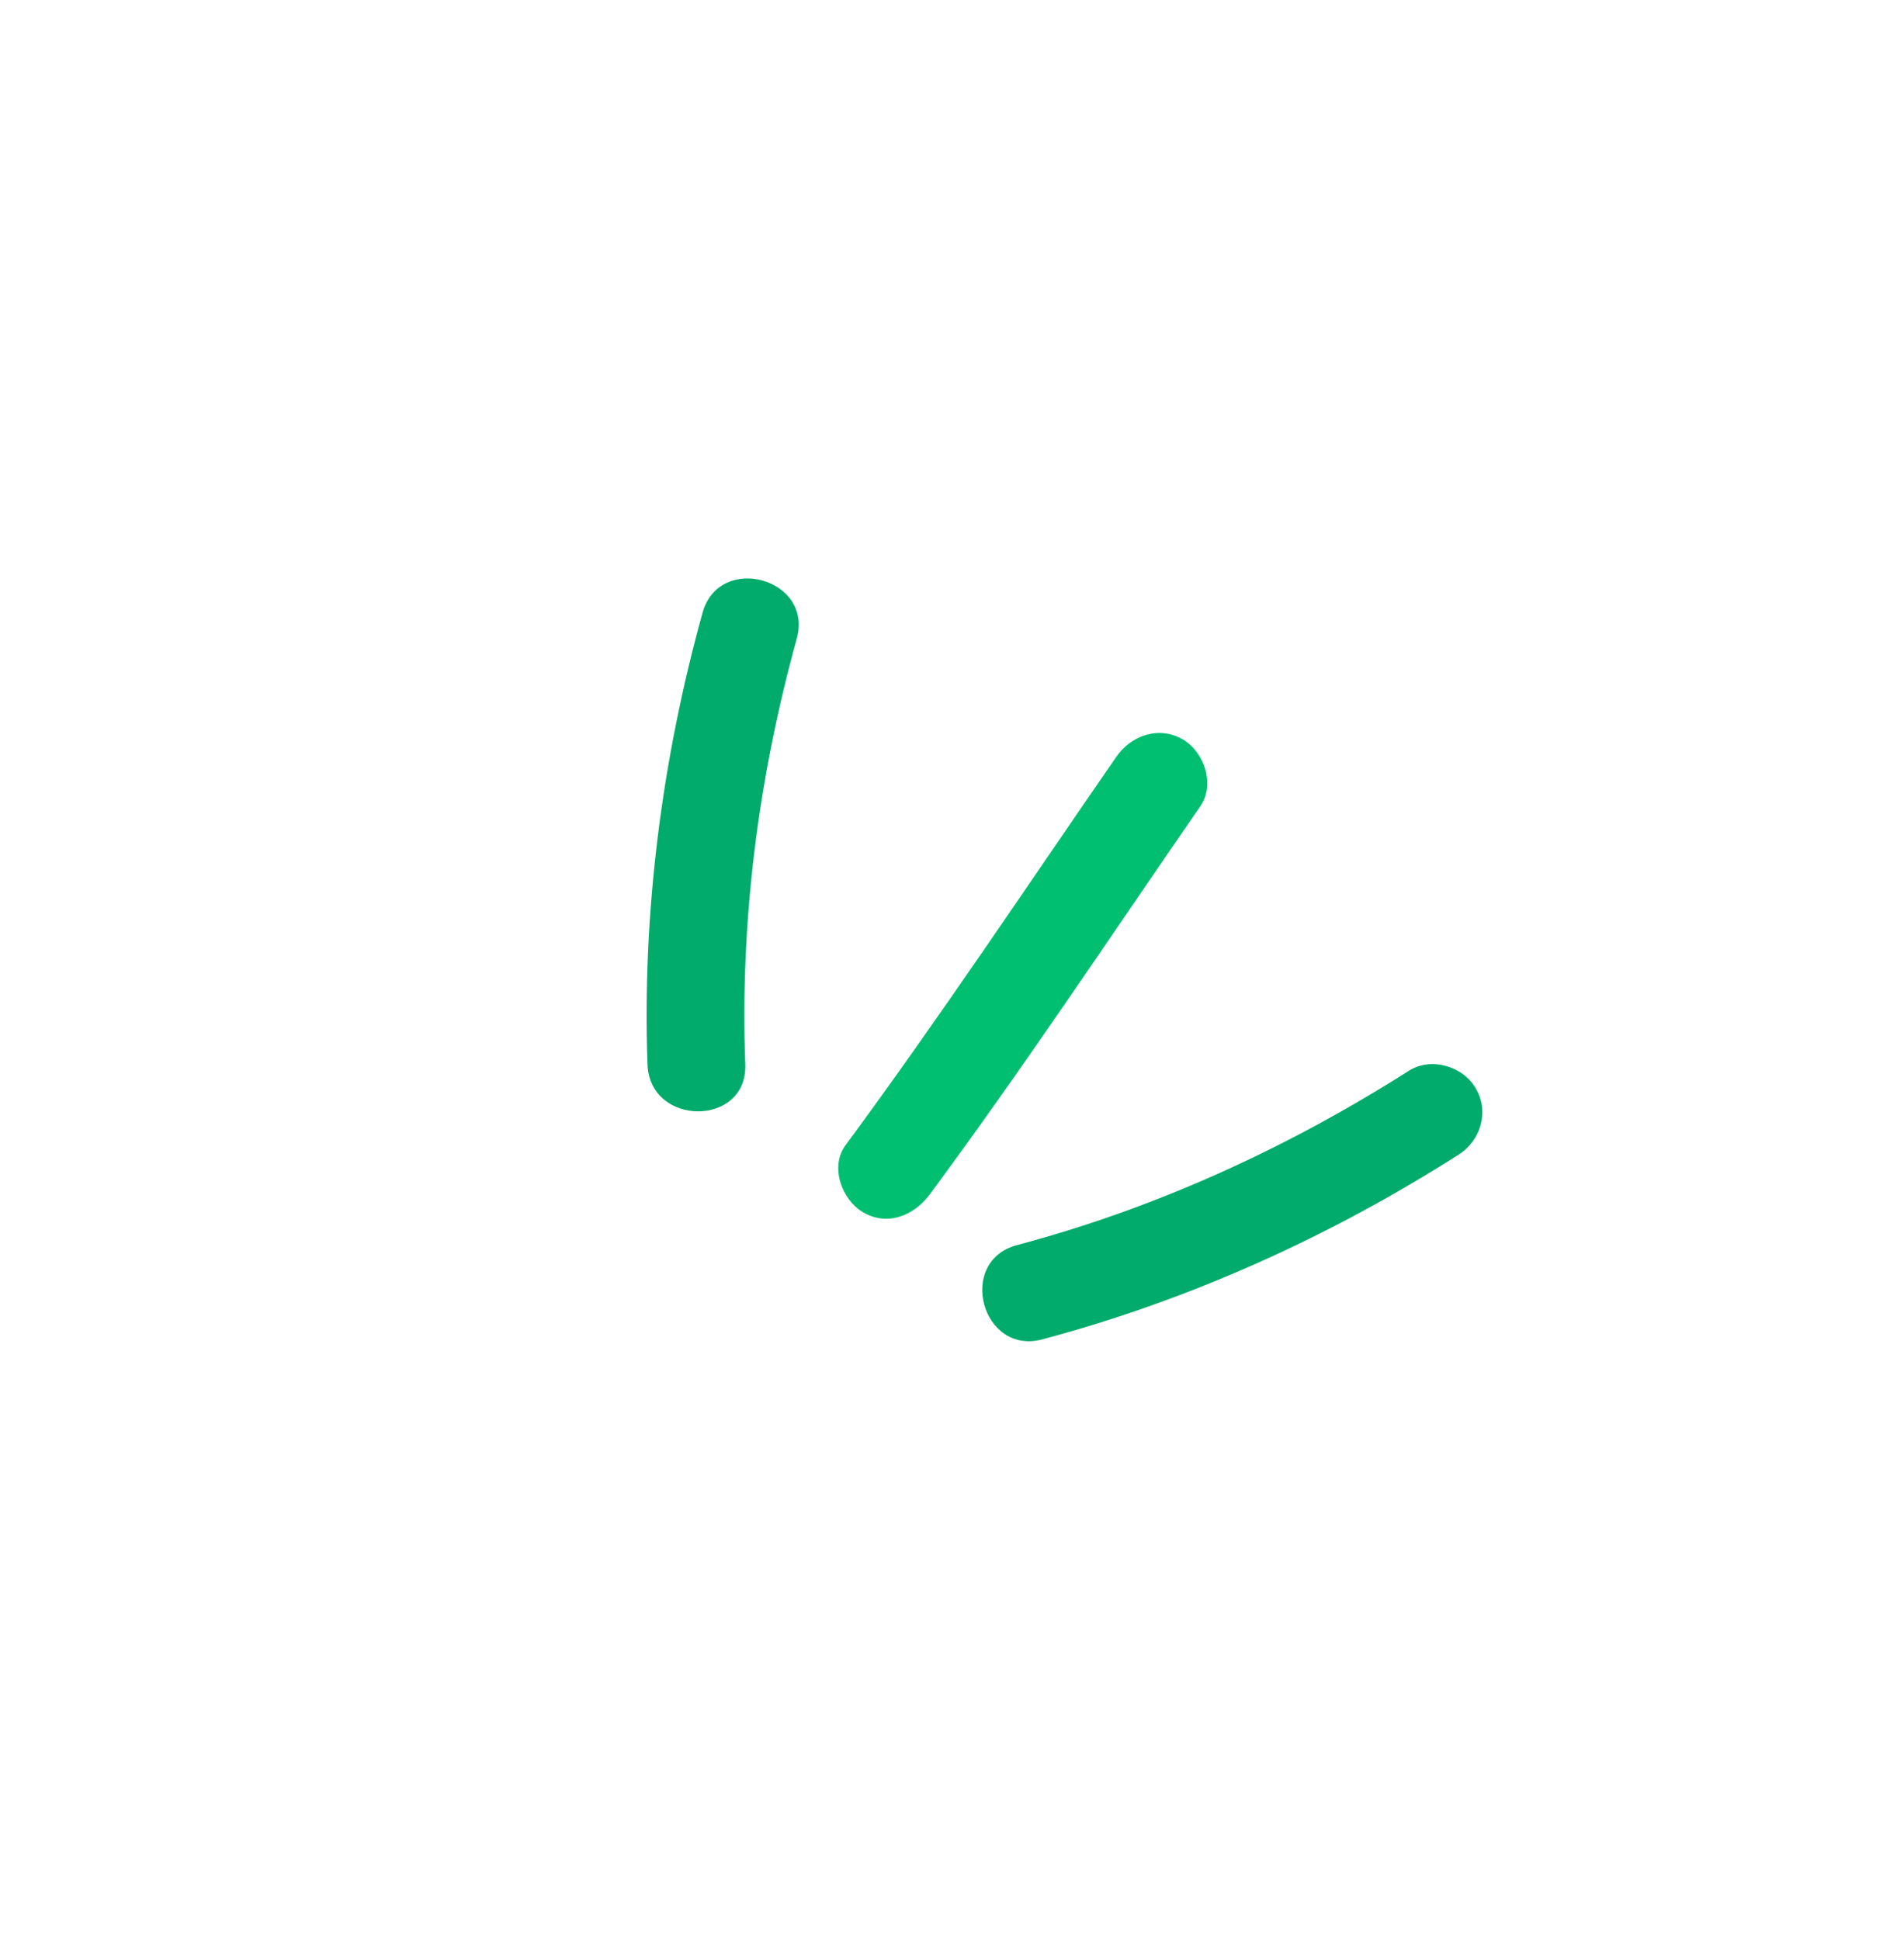 <svg width="53" height="54" viewBox="0 0 53 54" fill="none" xmlns="http://www.w3.org/2000/svg">
<path d="M18.024 29.625C17.874 25.398 18.426 21.134 19.555 17.058C20.019 15.377 22.653 16.092 22.176 17.785C21.11 21.648 20.596 25.624 20.746 29.625C20.809 31.369 18.087 31.369 18.024 29.625Z" fill="#00AB6B"/>
<path d="M28.309 34.655C32.185 33.626 35.847 31.946 39.221 29.801C39.836 29.412 40.726 29.675 41.077 30.29C41.466 30.942 41.215 31.757 40.588 32.146C37.026 34.416 33.113 36.185 29.024 37.276C27.331 37.74 26.616 35.106 28.309 34.655Z" fill="#00AB6B"/>
<path d="M23.531 31.883C26.139 28.346 28.573 24.683 31.069 21.071C31.482 20.469 32.26 20.193 32.925 20.582C33.527 20.933 33.828 21.836 33.414 22.438C30.918 26.051 28.485 29.726 25.876 33.25C25.437 33.839 24.697 34.14 24.02 33.739C23.443 33.4 23.092 32.485 23.531 31.883Z" fill="#00BF71"/>
</svg>
